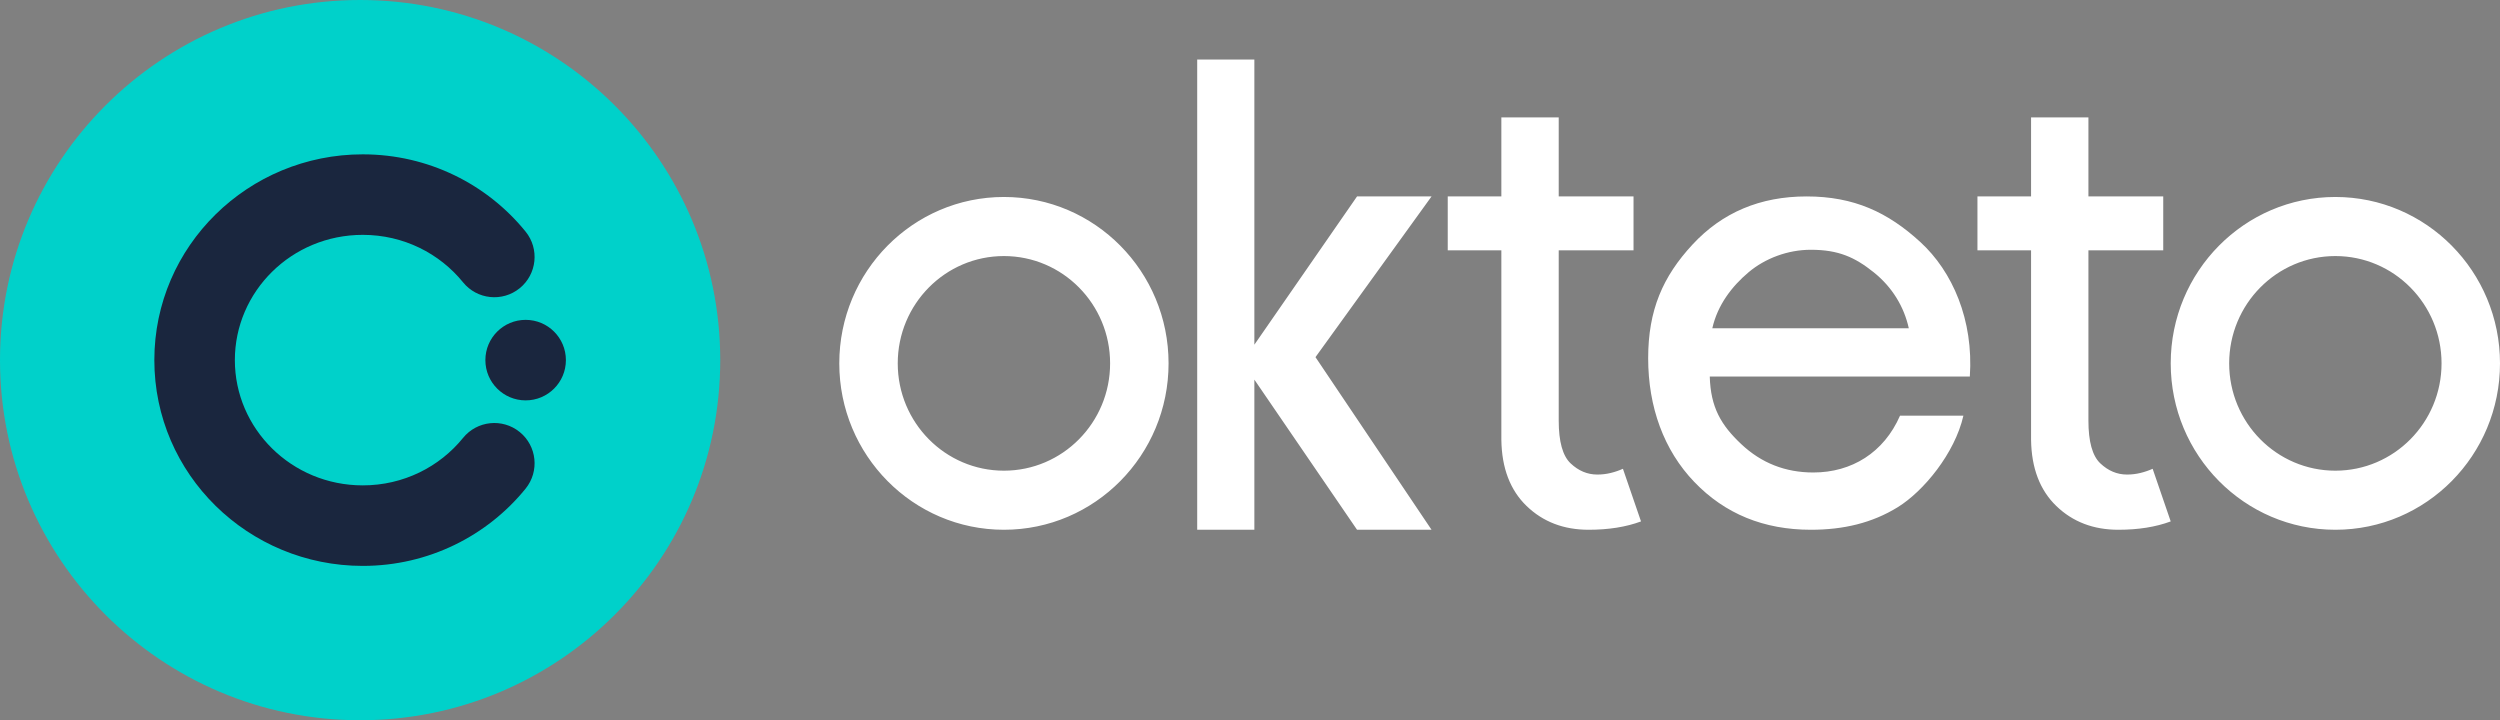 <svg width="420" height="121" viewBox="0 0 420 121" fill="none" xmlns="http://www.w3.org/2000/svg">
<rect x="0" y="0" width="420" height="121" fill="#808080" stroke="none"/>
<path d="M60.5 121C93.913 121 121 93.913 121 60.5C121 27.087 93.913 0 60.5 0C27.087 0 0 27.087 0 60.5C0 93.913 27.087 121 60.5 121Z" fill="#00D1CA"/>
<path d="M39.456 60.5C39.456 48.98 48.976 39.456 60.948 39.456C67.792 39.456 73.859 42.579 77.792 47.43C80.145 50.332 84.404 50.778 87.306 48.425C90.208 46.072 90.653 41.813 88.301 38.911C81.88 30.991 71.997 25.929 60.948 25.929C41.709 25.929 25.929 41.305 25.929 60.5C25.929 79.695 41.709 95.071 60.948 95.071C71.997 95.071 81.88 90.009 88.301 82.089C90.653 79.187 90.208 74.927 87.306 72.575C84.404 70.222 80.145 70.668 77.792 73.57C73.859 78.421 67.792 81.543 60.948 81.543C48.976 81.543 39.456 72.021 39.456 60.5Z" fill="#1A263E"/>
<path d="M88.308 67.264C92.043 67.264 95.071 64.236 95.071 60.5C95.071 56.764 92.043 53.736 88.308 53.736C84.572 53.736 81.543 56.764 81.543 60.5C81.543 64.236 84.572 67.264 88.308 67.264Z" fill="#1A263E"/>
<path d="M227.983 89L210.733 63.777V70.728V89H201.129V10H210.733V57.909L227.983 33H240.5L221 60L240.5 89H227.983ZM266.891 89C262.702 89 259.228 87.67 256.47 85.009C253.711 82.349 252.297 78.646 252.228 73.9V42.06H243.22V33H252.228V19.723H261.864V33H274.433V42.06H261.864V70.665C261.864 74.188 262.527 76.579 263.854 77.837C265.181 79.095 266.682 79.725 268.358 79.725C269.126 79.725 269.877 79.635 270.61 79.455C271.343 79.275 272.024 79.041 272.652 78.754L275.69 87.598C273.176 88.533 270.243 89 266.891 89ZM303.5 33C311.499 33 317.168 35.679 322.599 40.646C328.031 45.613 331.575 53.763 330.933 63.257H287.24C287.387 68.463 289.148 71.425 292.524 74.606C295.9 77.788 299.936 79.378 304.633 79.378C311.092 79.378 316.494 76.032 319.203 69.835H329.851C328.413 76.167 323.146 82.538 318.828 85.204C314.511 87.871 309.673 89 304.242 89C296.316 89 289.785 86.325 284.648 80.975C279.51 75.624 276.892 68.353 276.892 60.182C276.892 52.085 279.355 46.466 284.345 41.08C289.336 35.693 295.721 33 303.5 33ZM392.341 33.092C407.616 33.092 420 45.608 420 61.046C420 76.485 407.616 89 392.341 89C377.065 89 364.681 76.485 364.681 61.046C364.681 45.608 377.065 33.092 392.341 33.092ZM168.659 33.092C183.935 33.092 196.319 45.608 196.319 61.046C196.319 76.485 183.935 89 168.659 89C153.384 89 141 76.485 141 61.046C141 45.608 153.384 33.092 168.659 33.092ZM350.855 19.723V33H363.424V42.06H350.855V70.665C350.855 74.188 351.519 76.579 352.845 77.837C354.172 79.095 355.673 79.725 357.349 79.725C358.117 79.725 358.868 79.635 359.601 79.455C360.334 79.275 361.015 79.041 361.644 78.754L364.681 87.598C362.167 88.533 359.235 89 355.883 89C351.693 89 348.219 87.67 345.461 85.009C342.703 82.349 341.289 78.646 341.219 73.9V42.06H332.211V33H341.219V19.723H350.855ZM392.341 43.018C382.489 43.018 374.502 51.09 374.502 61.046C374.502 71.003 382.489 79.074 392.341 79.074C402.192 79.074 410.179 71.003 410.179 61.046C410.179 51.09 402.192 43.018 392.341 43.018ZM168.659 43.018C158.808 43.018 150.821 51.09 150.821 61.046C150.821 71.003 158.808 79.074 168.659 79.074C178.511 79.074 186.498 71.003 186.498 61.046C186.498 51.09 178.511 43.018 168.659 43.018ZM304.21 41.961C300.358 41.961 296.547 43.398 293.769 45.734C290.991 48.071 288.557 51.21 287.668 55.152H320.679C319.884 51.551 317.914 48.246 314.77 45.734C311.626 43.223 308.877 41.961 304.21 41.961Z" fill="white"/>
</svg>
